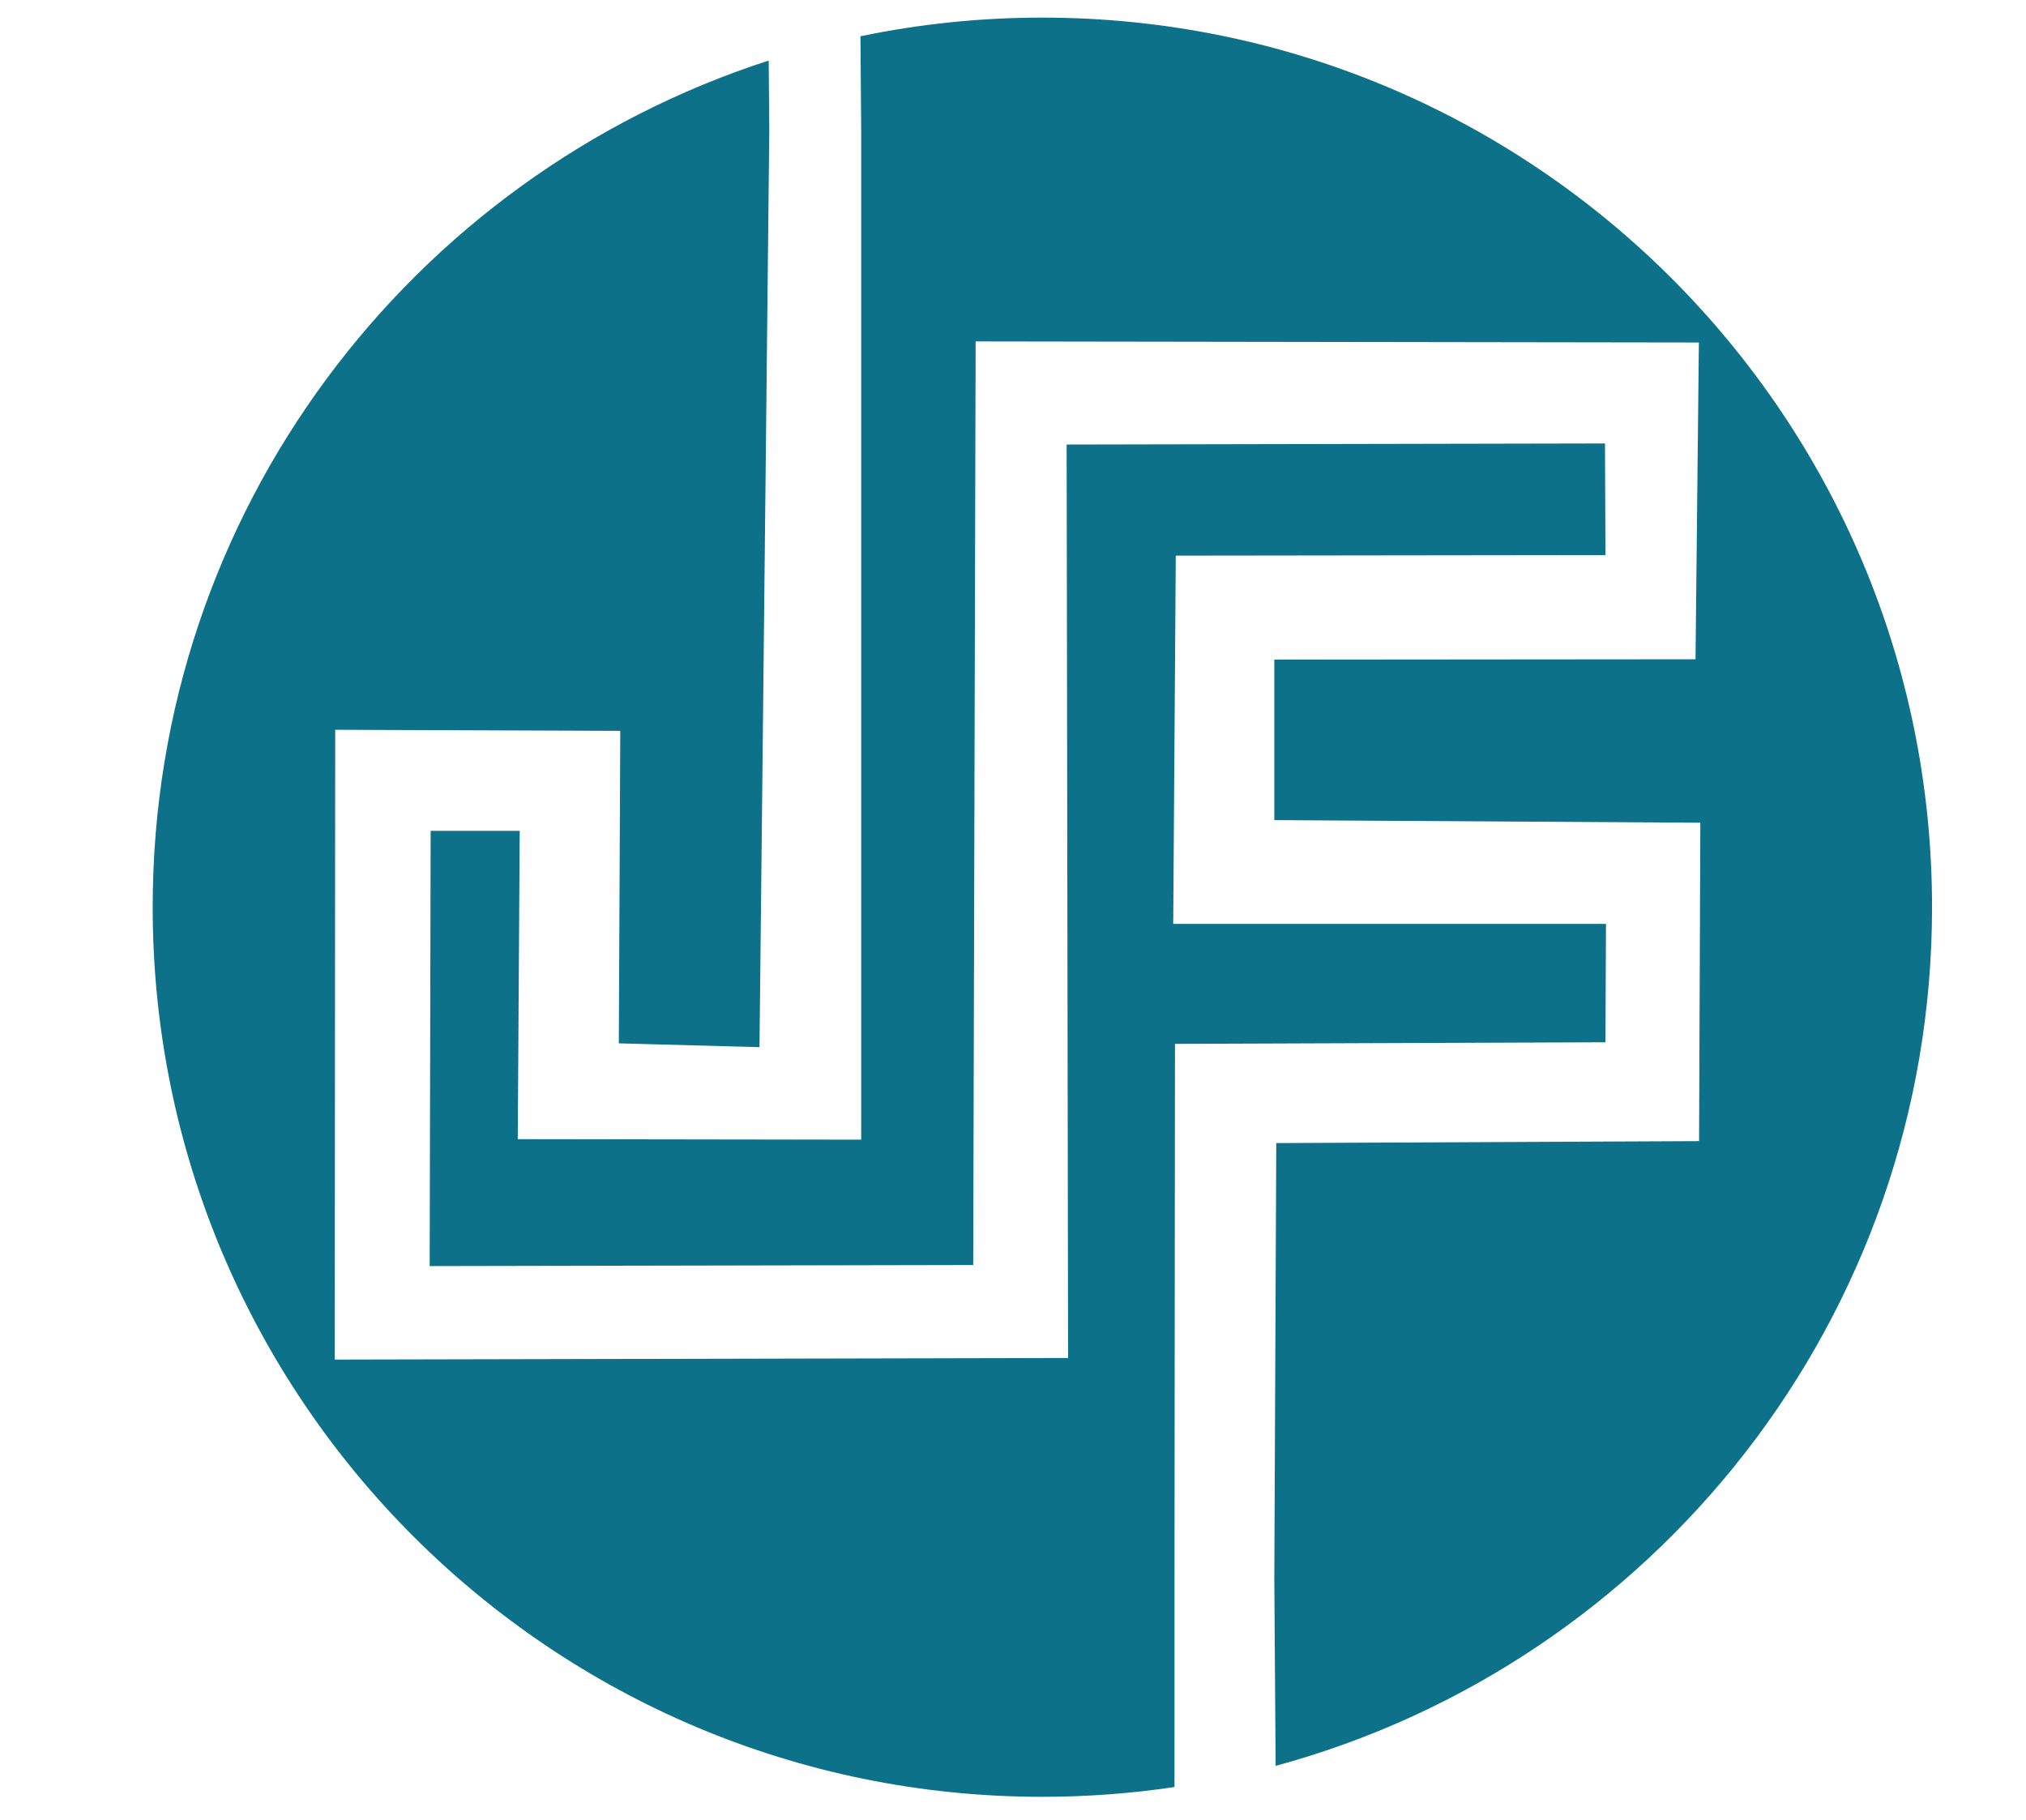 <svg version="1.1" id="Layer_1" xmlns="http://www.w3.org/2000/svg" xmlns:xlink="http://www.w3.org/1999/xlink" x="0px" y="0px"
	 width="345px" height="310px" viewBox="0 0 345 310" enable-background="new 0 0 345 310" xml:space="preserve">
<g>
	<path fill="#0C7189" d="M200.001,268.926l0.083-91.153l73.304-0.273l0.09-20.165l-73.695-0.001l0.438-62.709l73.167-0.091
		l-0.082-19.013l-91.672,0.182l0.246,155.562L57,231.537l0.082-107.255l48.542,0.182l-0.247,53.219l23.955,0.651l1.666-156
		L130.9,10.314C70.032,29.972,26,87.089,26,154.5C26,238.171,93.829,306,177.5,306c7.646,0,15.158-0.572,22.5-1.666L200.001,268.926
		z"/>
	<path fill="#0C7189" d="M177.5,3c-10.616,0-20.976,1.097-30.976,3.175l0.125,16.159v171.753L88.167,194l0.333-52.5l-15.166,0
		l-0.167,74.117l92.561-0.182l0.41-157.29l123.158,0.182l-0.573,53.946l-71.726,0.061v27.333l72.548,0.443l-0.215,54.224l-72,0.333
		l-0.333,74.333l0.226,31.726C281.623,283.274,329,224.424,329,154.5C329,70.829,261.171,3,177.5,3z"/>
</g>
</svg>
